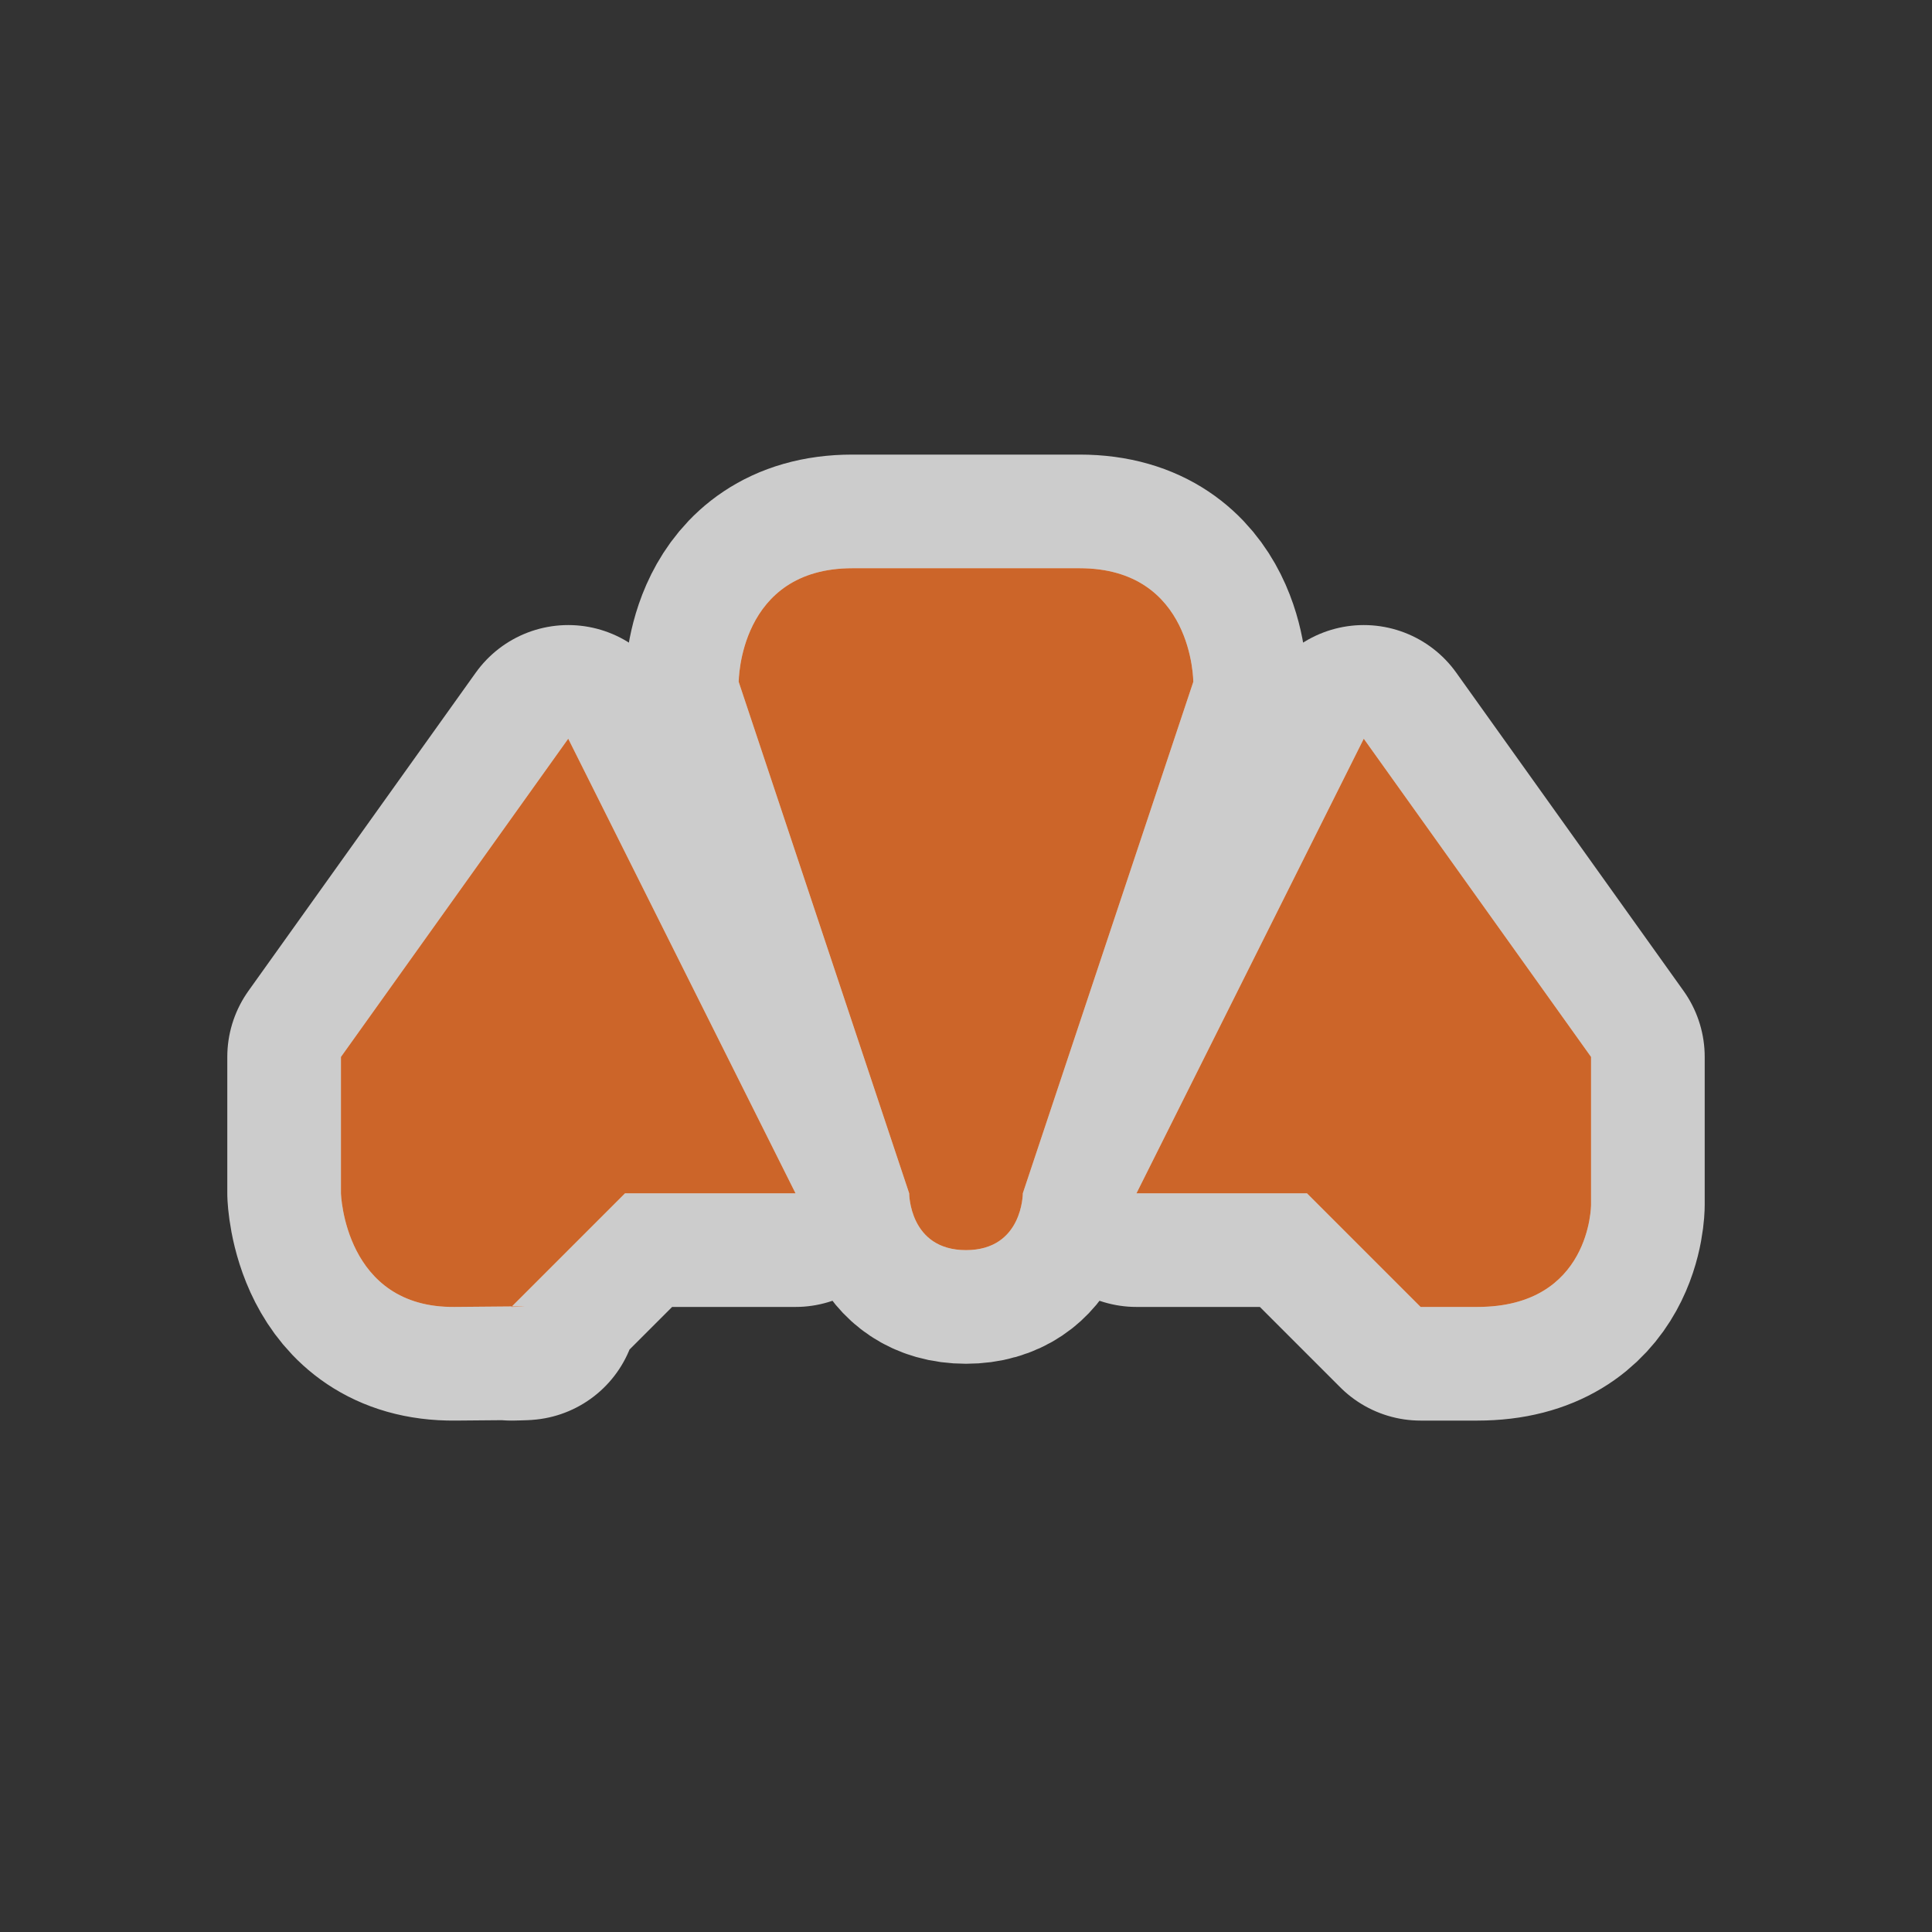 <svg xmlns="http://www.w3.org/2000/svg" viewBox="0 0 17 17" height="17" width="17"><rect x="0" y="0" width="17" height="17" fill="#333333" stroke="none"/><title>bakery-11.svg</title><path fill="none" d="M0 0h17v17H0z"/><path fill="rgba(255,255,255,0.75)" d="M7.5 5c-1 0-1 1-1 1L8 10.5s0 .5.5.5.5-.5.5-.5L10.5 6s0-1-1-1h-2zM12 6.5l-2 4h1.5l1 1h.5c1 0 1-.9 1-.9V9.3l-2-2.8zM3 9.3v1.2s.03 1.01 1 1c.97-.01.5 0 .5 0l1-1H7l-2-4-2 2.8z" stroke="rgba(255,255,255,0.75)" stroke-width="2" stroke-linejoin="round"/><path fill="#cc6529" d="M7.5 5c-1 0-1 1-1 1L8 10.5s0 .5.5.5.5-.5.5-.5L10.5 6s0-1-1-1h-2zM12 6.5l-2 4h1.5l1 1h.5c1 0 1-.9 1-.9V9.3l-2-2.8zM3 9.3v1.2s.03 1.01 1 1c.97-.01.5 0 .5 0l1-1H7l-2-4-2 2.8z"/></svg>
